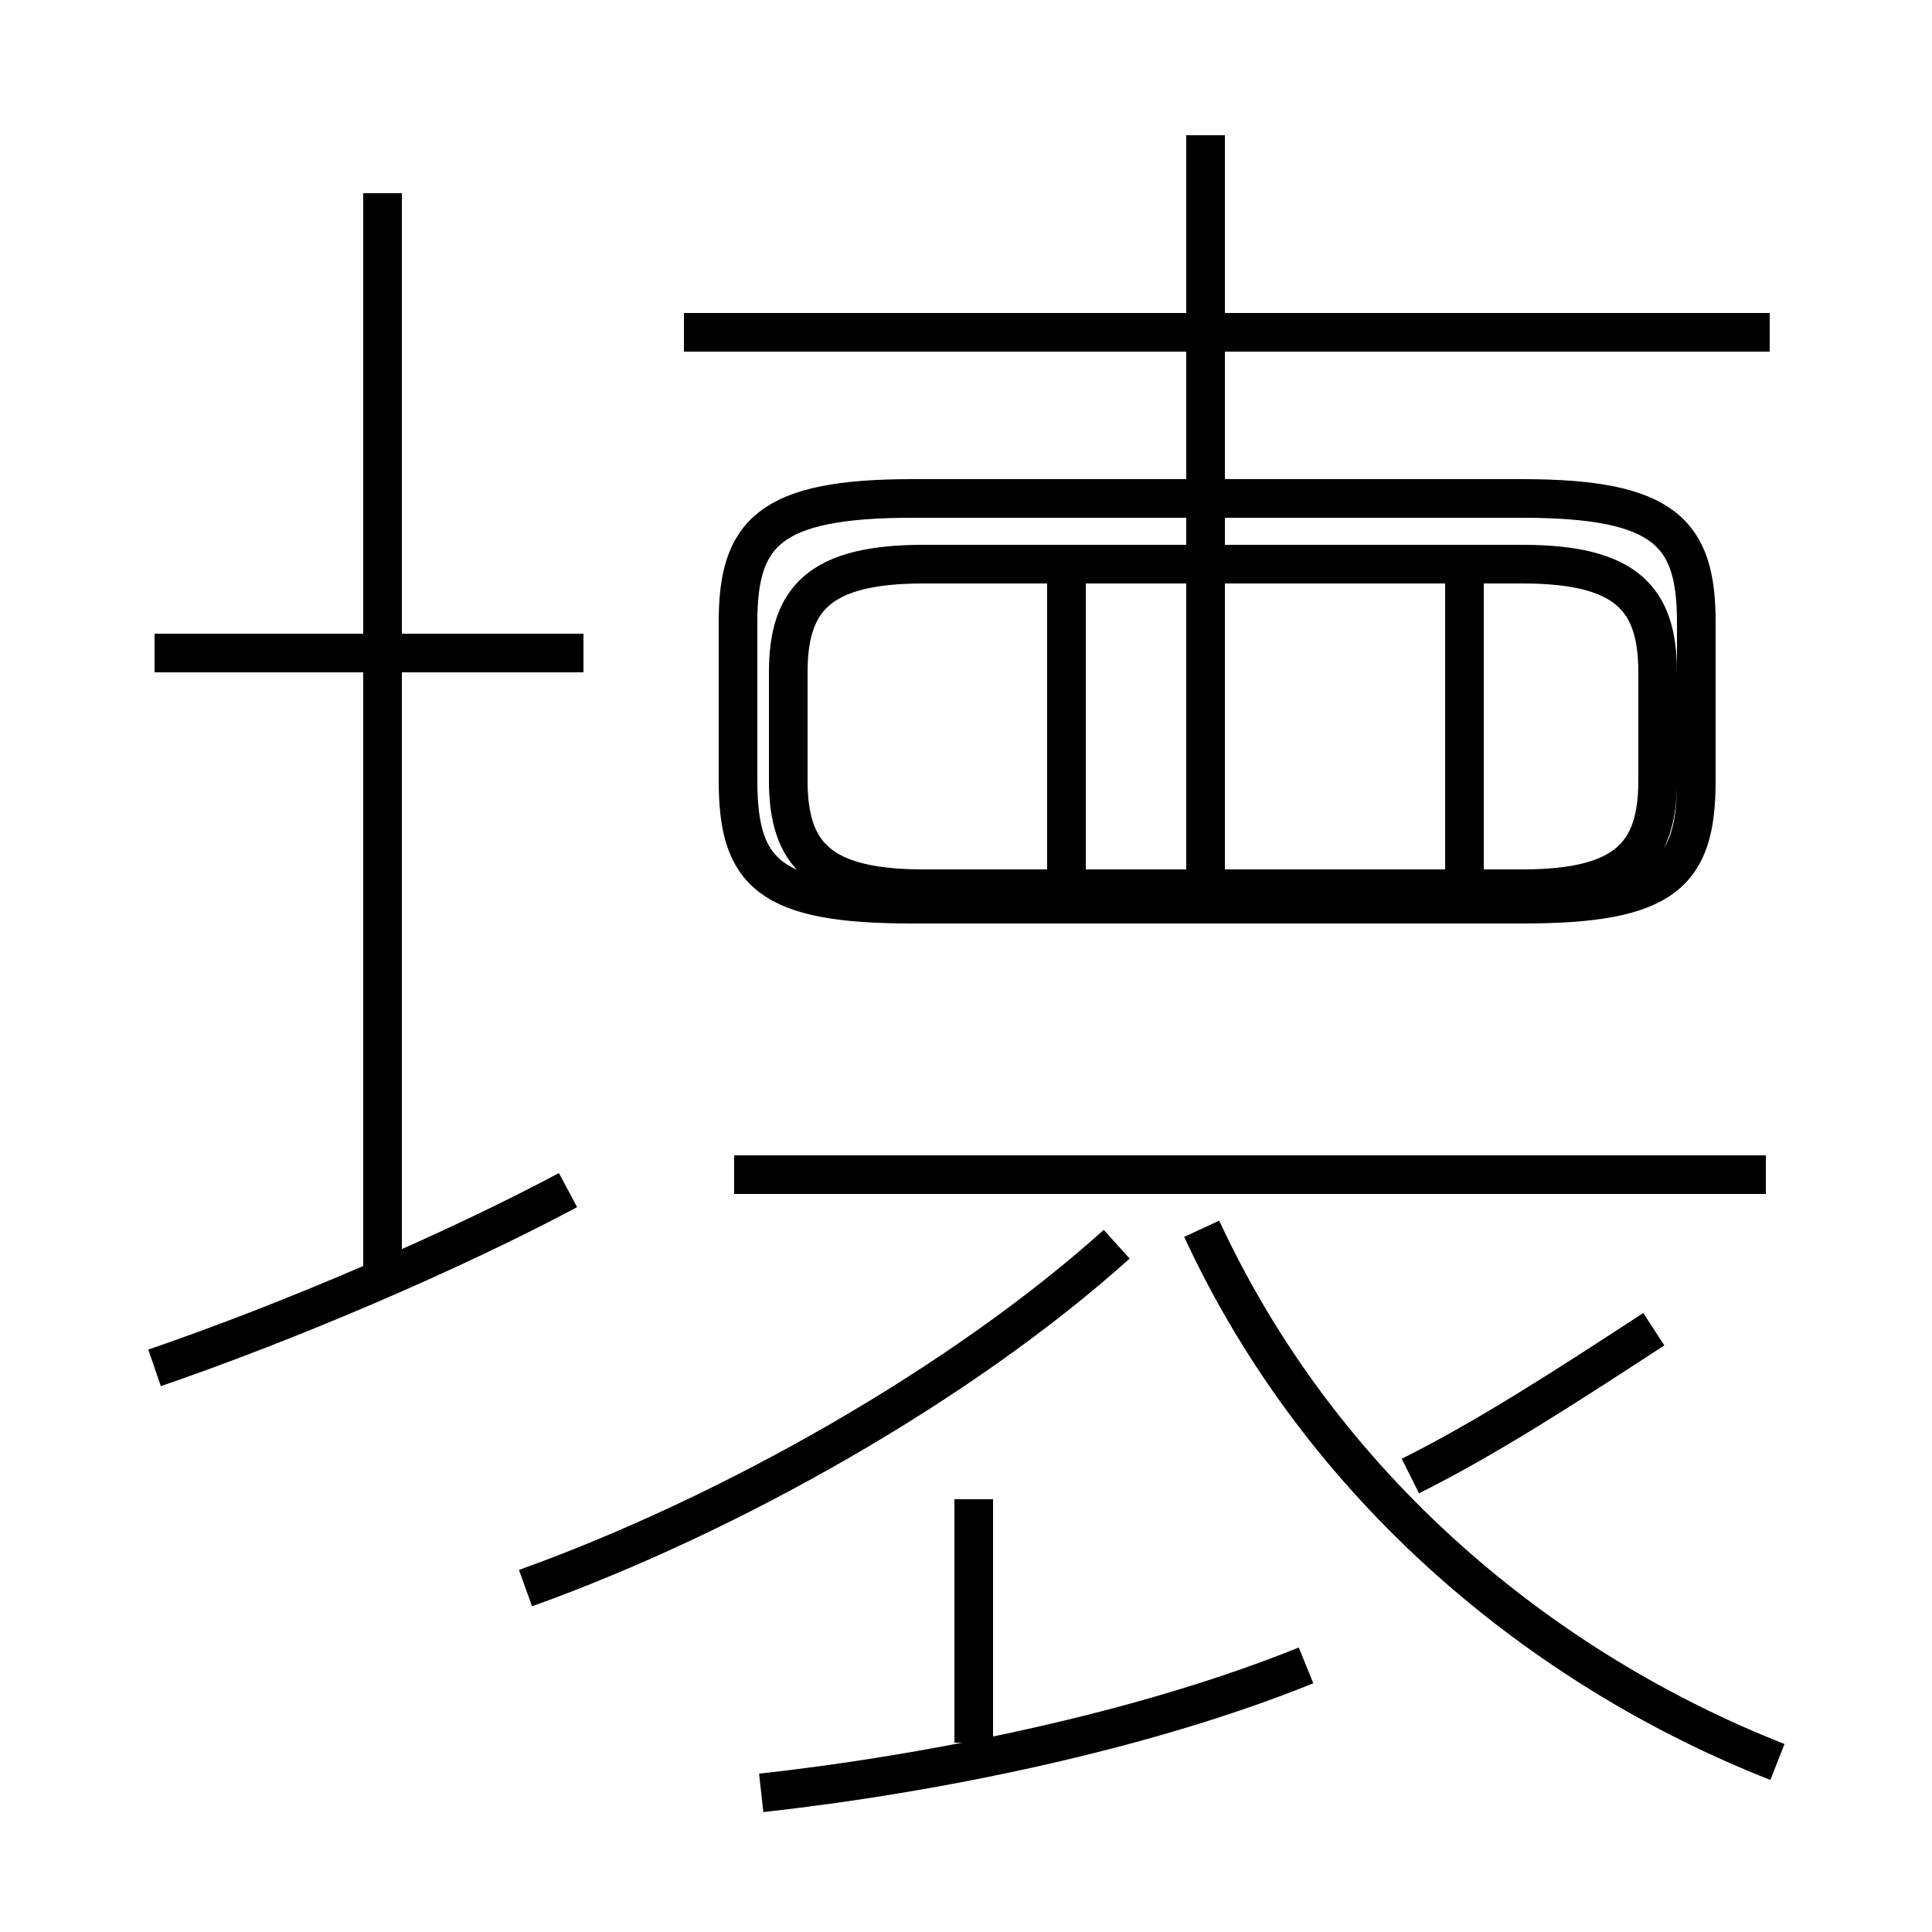 <?xml version='1.0' encoding='utf8'?>
<svg viewBox="0.0 -6.0 50.0 50.0" version="1.1" xmlns="http://www.w3.org/2000/svg">
<rect x="0.0" y="-6.0" width="50.0" height="50.0" fill="#808080" stroke="none"/>
<rect x="-1000" y="-1000" width="2000" height="2000" stroke="white" fill="white"/>
<g style="fill:white;stroke:#000000;  stroke-width:1">
<path d="M 46.0 1.6 C 39.9 -0.8 34.2 -5.5 31.1 -12.2 M 4.0 -8.6 C 7.5 -9.8 11.7 -11.6 14.7 -13.2 M 19.7 2.4 C 24.2 1.9 29.6 0.8 33.8 -0.9 M 13.6 -2.9 C 18.9 -4.8 24.9 -8.2 28.9 -11.8 M 25.2 1.1 L 25.2 -5.2 M 15.1 -27.1 L 4.0 -27.1 M 9.9 -10.8 L 9.9 -39.0 M 45.7 -13.6 L 19.0 -13.6 M 36.5 -5.8 C 38.5 -6.8 40.5 -8.1 42.8 -9.6 M 27.6 -21.1 L 27.6 -28.9 M 39.4 -21.0 L 23.9 -21.0 C 21.2 -21.0 20.4 -21.9 20.4 -23.8 L 20.4 -26.6 C 20.4 -28.5 21.2 -29.4 23.9 -29.4 L 39.4 -29.4 C 42.1 -29.4 42.9 -28.5 42.9 -26.6 L 42.9 -23.8 C 42.9 -21.9 42.1 -21.0 39.4 -21.0 Z M 37.9 -21.1 L 37.9 -28.9 M 31.2 -21.1 L 31.2 -40.5 M 45.8 -35.4 L 17.7 -35.4 M 39.4 -31.1 L 23.6 -31.1 C 19.9 -31.1 19.1 -30.2 19.1 -27.9 L 19.1 -23.8 C 19.1 -21.4 19.9 -20.6 23.6 -20.6 L 39.4 -20.6 C 43.1 -20.6 43.9 -21.4 43.9 -23.8 L 43.9 -27.9 C 43.9 -30.2 43.1 -31.1 39.4 -31.1 Z" transform="translate(0.0, 38.0)" />
</g>
</svg>